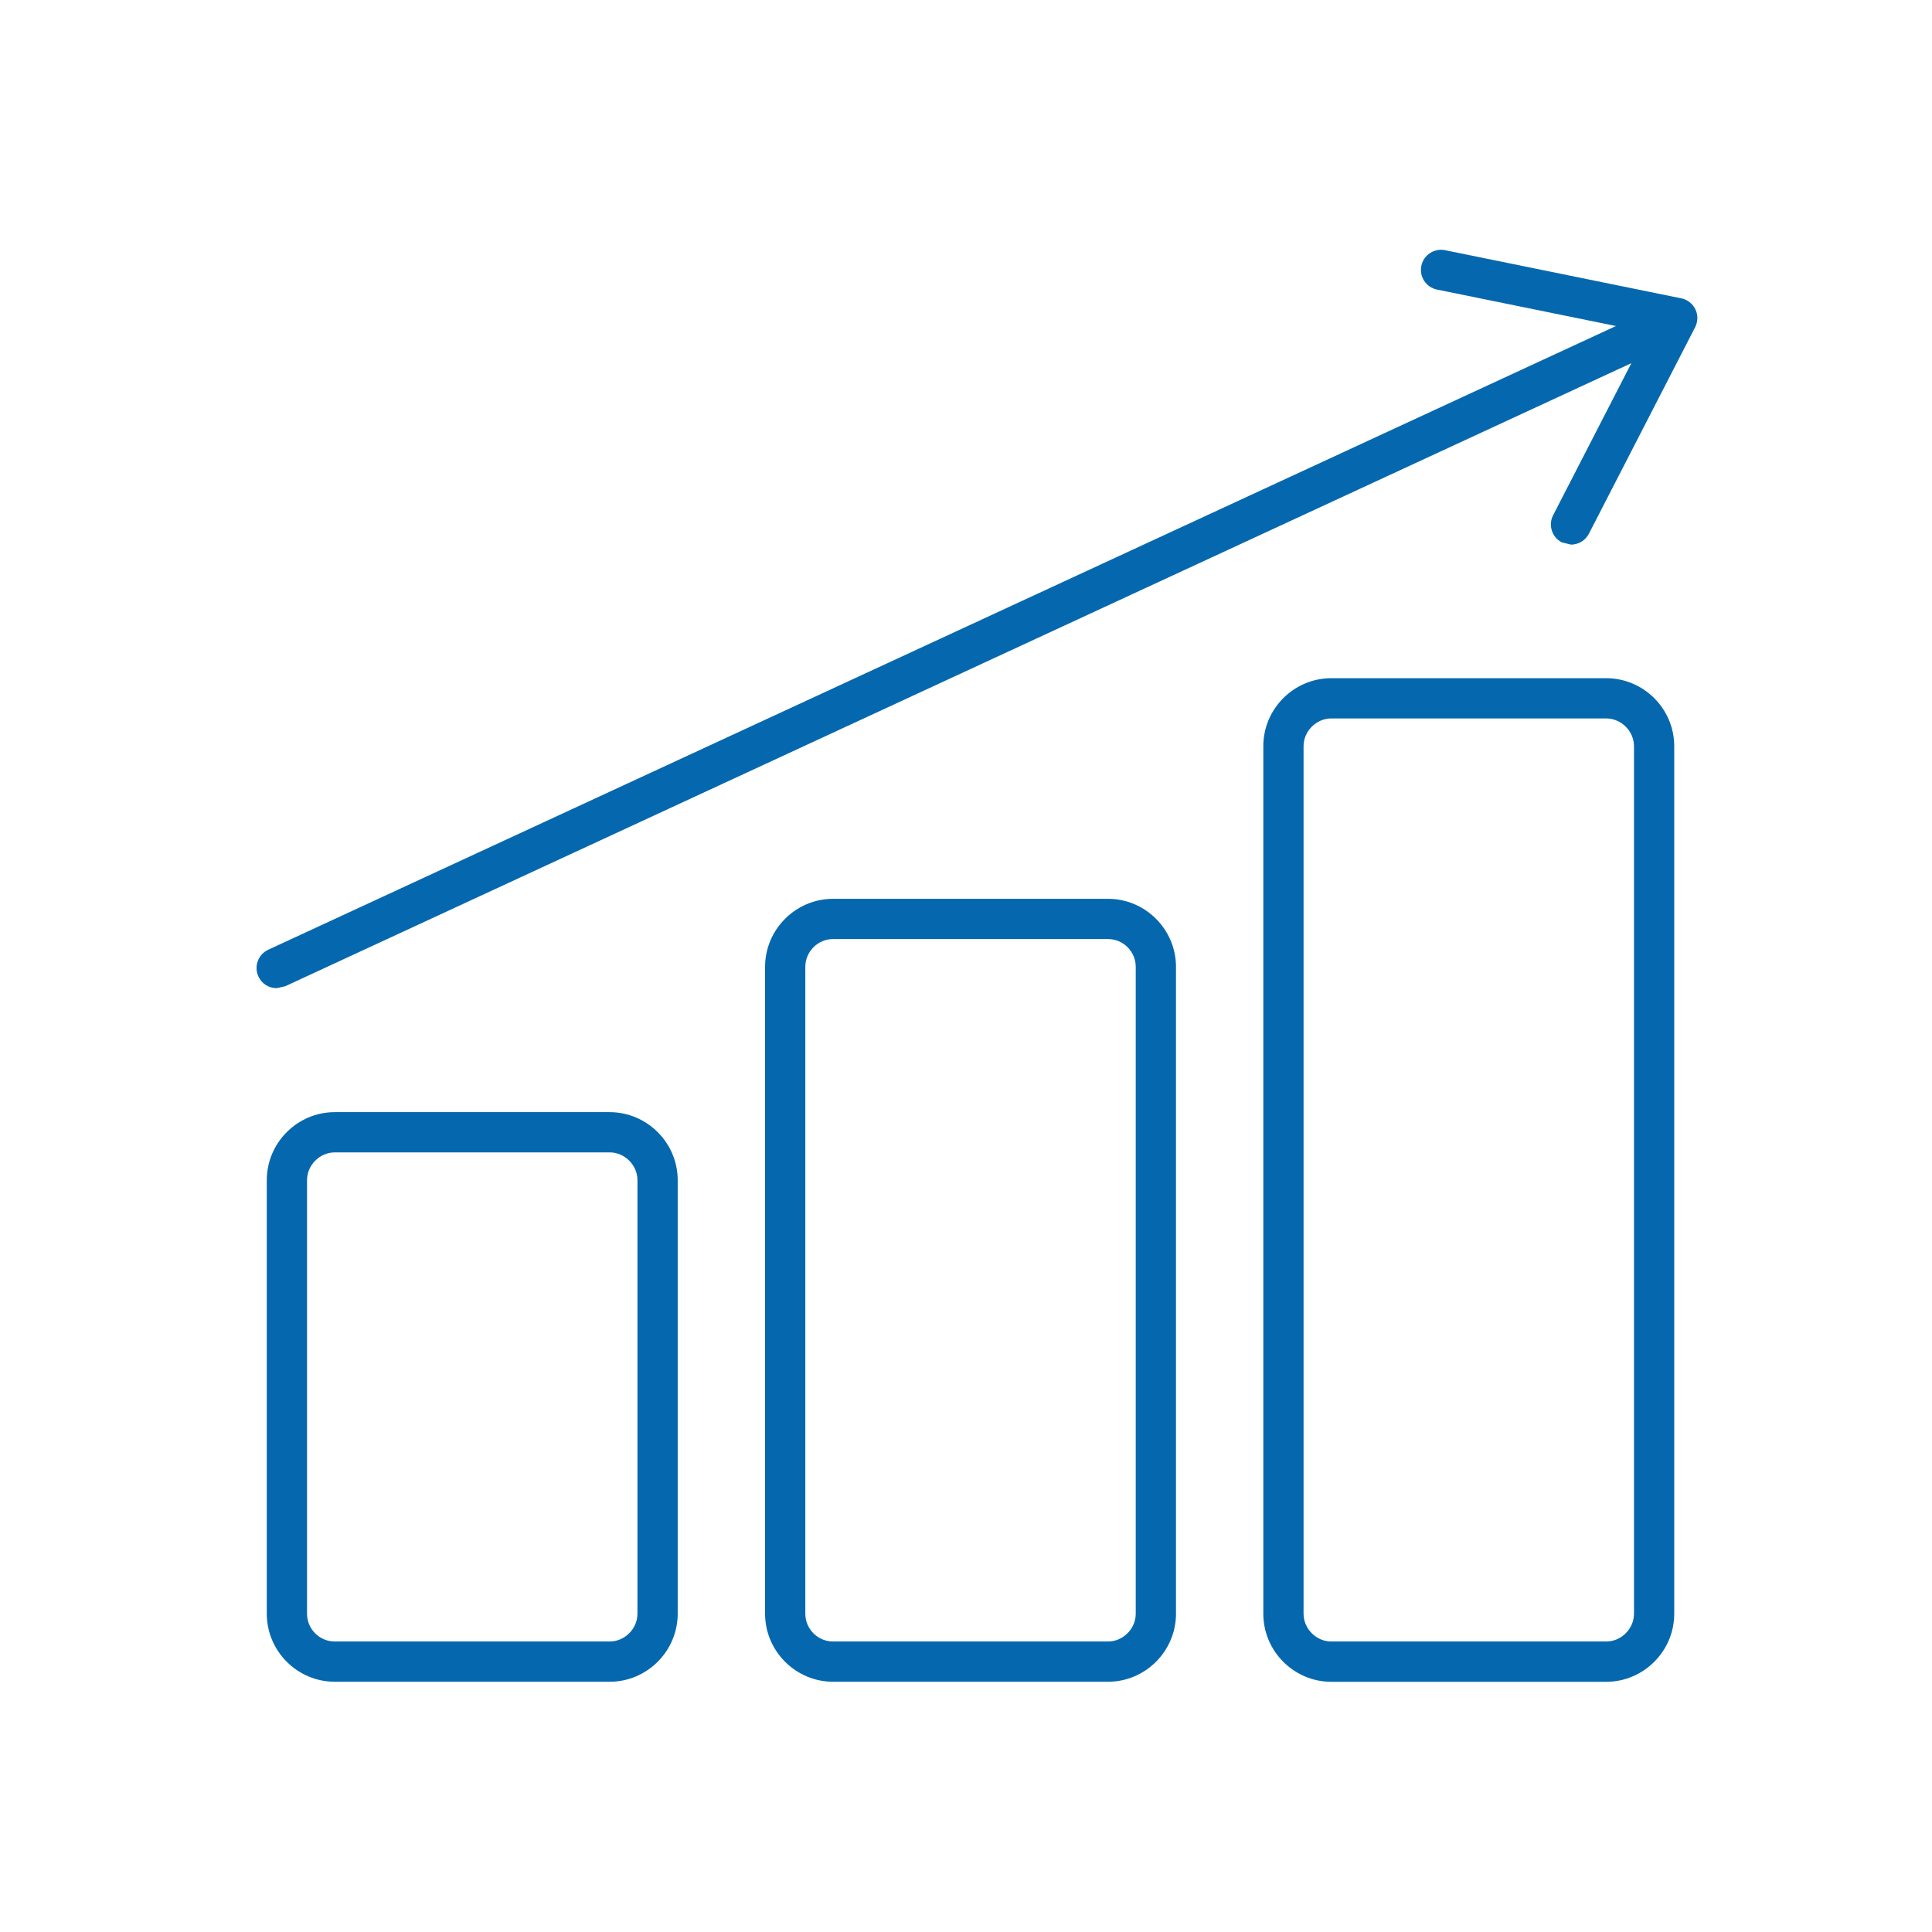 <svg xmlns="http://www.w3.org/2000/svg" viewBox="0 0 36 36" enable-background="new 0 0 36 36"><path d="M29.929 12.637h-5.122c-.697 0-1.267.57-1.267 1.267v16.166c0 .697.57 1.268 1.267 1.268h5.122c.697 0 1.268-.571 1.268-1.268v-16.166c0-.697-.571-1.267-1.268-1.267zm.518 17.432c0 .281-.237.518-.518.518h-5.122c-.281 0-.517-.237-.517-.518v-16.165c0-.28.236-.517.517-.517h5.122c.28 0 .518.237.518.517v16.165zm-9.801-13.321h-5.122c-.698 0-1.268.571-1.268 1.269v12.052c0 .697.57 1.268 1.268 1.268h5.122c.697 0 1.267-.571 1.267-1.268v-12.052c0-.698-.57-1.269-1.267-1.269zm.517 13.321c0 .281-.237.518-.517.518h-5.122c-.285 0-.518-.232-.518-.518v-12.052c0-.286.233-.519.518-.519h5.122c.285 0 .517.233.517.519v12.052zm-9.804-9.346h-5.12c-.698 0-1.268.571-1.268 1.268v8.078c0 .697.569 1.268 1.268 1.268h5.121c.697 0 1.268-.571 1.268-1.268v-8.078c0-.697-.571-1.268-1.269-1.268zm.519 9.346c0 .281-.237.518-.518.518h-5.121c-.286 0-.518-.232-.518-.518v-8.078c0-.281.237-.518.518-.518h5.121c.281 0 .518.237.518.518v8.078zm19.709-23.973l-1.98 3.849c-.066.129-.198.203-.334.203l-.171-.042c-.184-.095-.257-.321-.162-.505l1.458-2.834-25.085 11.611-.158.035c-.142 0-.277-.08-.34-.218-.087-.188-.005-.411.183-.498l25.113-11.622-3.334-.679c-.203-.041-.334-.239-.292-.442.041-.203.239-.333.442-.292l4.401.897c.115.023.212.099.263.205.051.104.049.228-.004.332z" fill="#0568ae"/></svg>